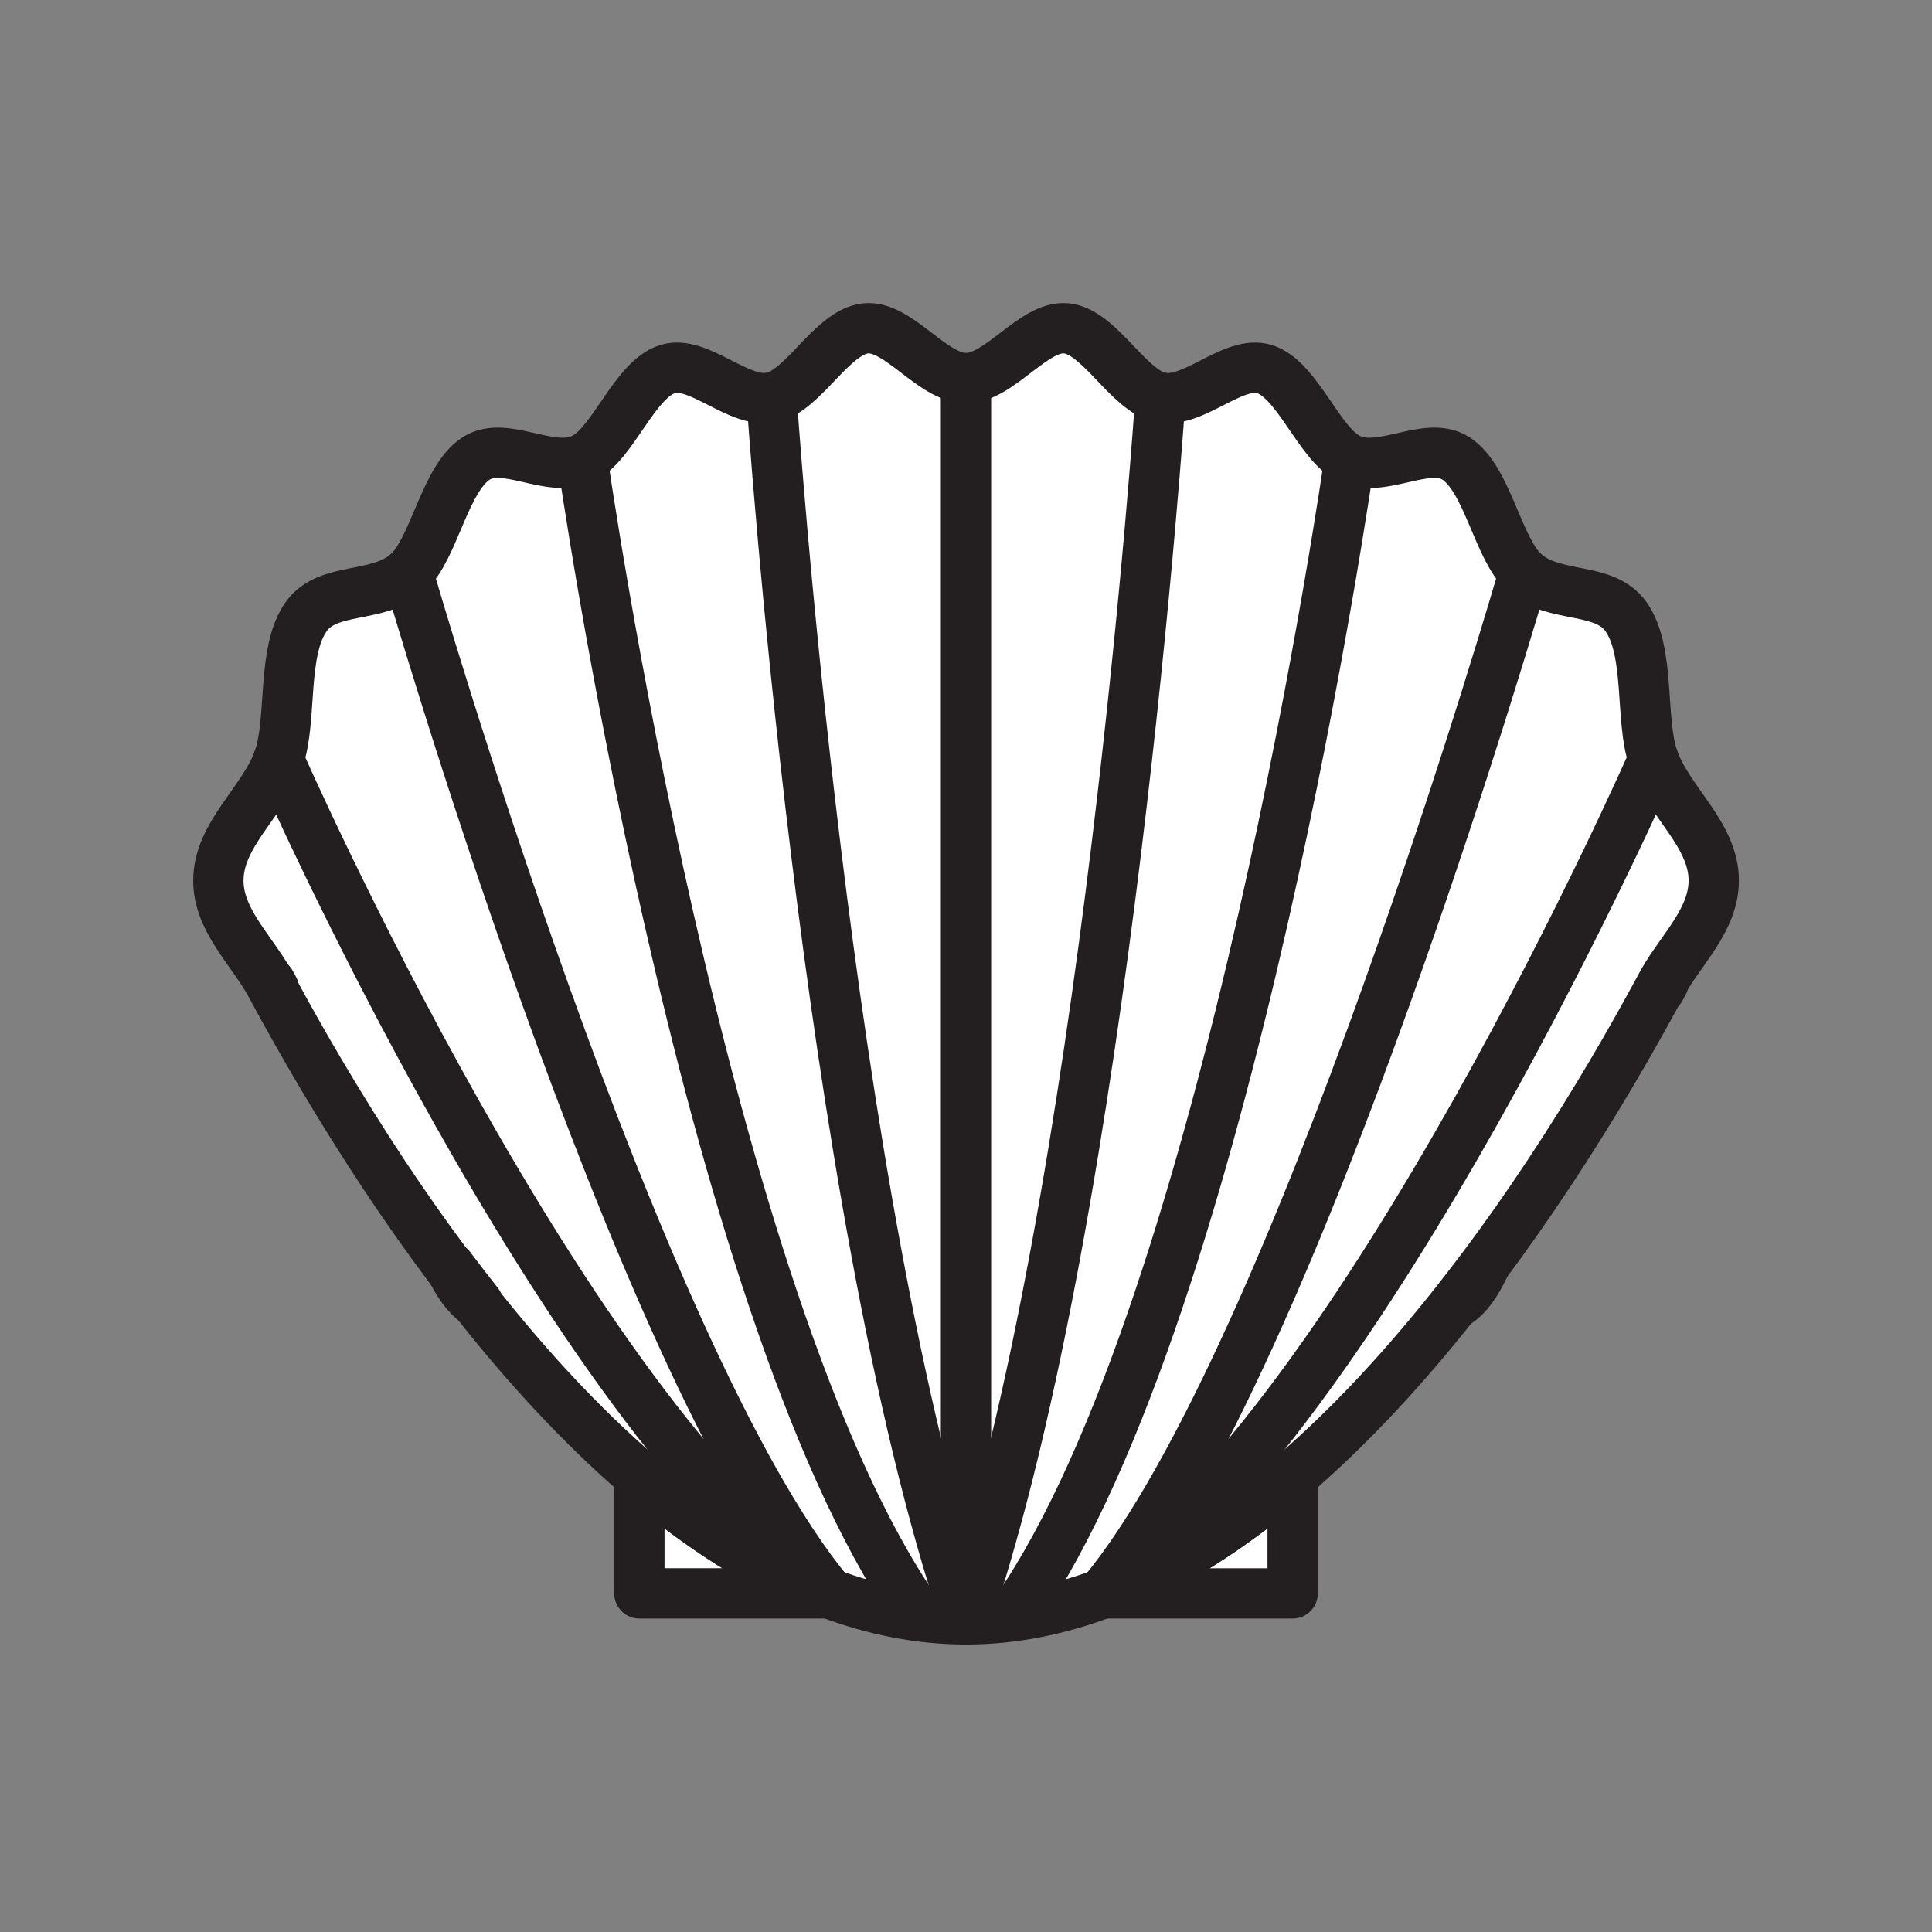 <svg xmlns="http://www.w3.org/2000/svg" viewBox="0 0 1920 1920">
    <rect x="0" y="0" width="1920" height="1920" fill="#808080" stroke="none"/>
    <style>
        .st0{fill:#fff}.st1{fill:none;stroke:#231f20;stroke-width:50;stroke-linecap:round;stroke-linejoin:round;stroke-miterlimit:10}
    </style>
    <path class="st0" d="M1447.9 1294.6c11-7 19.3-20.1 26.7-35.2-8.9 11.9-18.1 23.8-27.4 35.6.3-.1.5-.2.7-.4zm204.4-318.2c19.1-33.6 50.8-62.6 50.8-101.3 0-45.9-44.7-78.2-59.9-120.7-13.8-38.7-2.6-107.1-27.5-141.8-21.8-30.4-71.8-17-101-43.6-26.1-23.7-36.5-93.3-67.8-113.4-28.6-18.4-73.3 15.4-105.6.5-30.1-13.9-51.4-78.6-84.3-89.2-31.1-10-70.5 34.9-103.7 28.1-31.7-6.5-60.2-65.4-93.6-68.7-32.1-3.2-66.3 49.5-99.6 49.5s-67.5-52.7-99.6-49.5c-33.3 3.3-61.8 62.3-93.6 68.7-33.2 6.8-72.6-38.1-103.7-28.1-32.9 10.6-54.2 75.3-84.3 89.2-32.3 14.9-77-18.9-105.6-.5-31.3 20.1-41.6 89.7-67.8 113.4-29.3 26.6-79.2 13.1-101 43.6-24.9 34.7-13.7 103.1-27.5 141.8-15.2 42.5-59.9 74.8-59.9 120.7 0 38.7 31.7 67.7 50.8 101.3 0 .1.1.1.1.2 1.2 2.1 2.3 4.2 3.4 6.3 27.7 51.3 65.2 116.4 110.8 185.2 19.9 30 41.4 60.8 64.4 91.4 1.1 1.4 2.1 2.8 3.2 4.3 6.5 12.6 13.9 23.4 23 29.9-1.6-2.1-3.3-4.2-4.9-6.3 1.6 2.1 3.3 4.2 4.9 6.3.5.4 1 .7 1.5 1 .2.1.5.3.7.4-.2-.1-.5-.3-.7-.4-.5-.3-1-.7-1.5-1l1.2 1.5c48.7 61.6 102.9 121.1 161.5 171.5v116.9h188.7c44 16.5 89.5 25.8 135.9 25.8s91.9-9.3 135.9-25.8h188.7v-116.9c58.6-50.4 112.9-109.9 161.6-171.5 9.4-11.8 18.5-23.7 27.4-35.6 22.9-30.6 44.4-61.3 64.3-91.4 45.6-68.8 83.2-133.9 110.8-185.2 1.1-2.1 2.2-4.2 3.4-6.3 0-.2 0-.2.1-.3zm-1380.1 6.4c-1-2-2.1-4-3.2-6 0-.1-.1-.2-.1-.3 1.2 2.1 2.3 4.2 3.3 6.3.1 0 .1 0 0 0zm175.3 276.7c4.8 6.5 9.7 12.9 14.7 19.3-5-6.4-9.9-12.9-14.7-19.3zm1205.7-282.9c-1.2 2.1-2.3 4.2-3.4 6.3 1.2-2.2 2.3-4.3 3.4-6.3z" id="Layer_2"/>
    <g id="STROKES">
        <path class="st1" d="M1703.1 875.1c0 38.7-31.7 67.7-50.8 101.3 0 .1-.1.1-.1.2-1.2 2.1-2.3 4.2-3.4 6.3-27.7 51.3-65.2 116.5-110.8 185.2-19.9 30-41.4 60.8-64.4 91.4-8.9 11.9-18.1 23.8-27.4 35.6-48.7 61.6-102.9 121.1-161.6 171.5-58.9 50.6-122.2 92-188.7 116.9-44 16.5-89.5 25.8-135.9 25.8-46.5 0-91.9-9.3-135.9-25.8-66.5-24.9-129.8-66.3-188.7-116.9-58.6-50.4-112.9-109.9-161.5-171.5-9.4-11.8-18.5-23.7-27.4-35.6-22.9-30.6-44.4-61.3-64.4-91.4-45.6-68.8-83.1-133.9-110.8-185.2-1.1-2.1-2.2-4.2-3.4-6.3 0-.1-.1-.1-.1-.2-19.1-33.6-50.8-62.6-50.8-101.3 0-45.9 44.7-78.3 59.9-120.7 13.8-38.7 2.6-107.1 27.5-141.8 21.8-30.4 71.8-17 101-43.6 26.1-23.7 36.5-93.3 67.8-113.4 28.6-18.4 73.3 15.4 105.6.5 30.1-13.9 51.4-78.6 84.3-89.2 31.1-10 70.5 34.9 103.7 28.1 31.7-6.5 60.2-65.4 93.6-68.7 32.1-3.2 66.3 49.5 99.6 49.5s67.5-52.7 99.6-49.5c33.3 3.3 61.8 62.3 93.6 68.7 33.2 6.8 72.6-38.1 103.7-28.1 32.9 10.6 54.2 75.3 84.3 89.2 32.4 14.9 77.1-18.9 105.7-.5 31.3 20.1 41.6 89.7 67.8 113.4 29.3 26.6 79.2 13.1 101 43.6 24.9 34.7 13.7 103.1 27.5 141.8 15.1 42.5 59.9 74.8 59.9 120.7z"/>
        <path class="st1" d="M474.9 1295.1c-.2-.1-.5-.3-.7-.4-10.9-7-19.3-20.1-26.7-35.2 8.9 11.9 18 23.8 27.4 35.6z"/>
        <path class="st1" d="M1474.7 1259.5c-7.4 15.1-15.8 28.2-26.7 35.2-.2.1-.5.3-.7.4 9.3-11.8 18.4-23.7 27.4-35.6z"/>
        <path class="st1" d="M272.3 982.9c-1.1-2.1-2.3-4.2-3.4-6.3 1.2 2.1 2.3 4.1 3.4 6.3z"/>
        <path class="st1" d="M1653.2 976.6c-1.1 2.1-2.2 4.2-3.4 6.3 1.1-2.2 2.2-4.2 3.4-6.3z"/>
        <path class="st1" d="M635.4 1466.6c58.9 50.6 122.2 92 188.7 116.9H635.4v-116.9z"/>
        <path class="st1" d="M1284.6 1466.6v116.9h-188.7c66.5-24.9 129.8-66.3 188.7-116.9z"/>
        <path class="st1" d="M960 1609.3C820.2 1193.9 766.8 395 766.8 395"/>
        <path class="st1" d="M578.8 456.1S697.9 1294 910 1600.6"/>
        <path class="st1" d="M405.4 569s224.9 780.8 418.7 1014.5"/>
        <path class="st1" d="M276.8 754.4s287.1 654.8 547.2 829.1"/>
        <path class="st1" d="M960 1609.3C1099.8 1193.9 1153.2 395 1153.2 395"/>
        <path class="st1" d="M1341.2 456.1S1222.1 1294 1010 1600.6"/>
        <path class="st1" d="M1514.6 569s-224.9 780.8-418.7 1014.5"/>
        <path class="st1" d="M1643.2 754.4s-287.1 654.8-547.2 829.1"/>
        <path class="st1" d="M960 375.8v1233.5"/>
    </g>
</svg>
